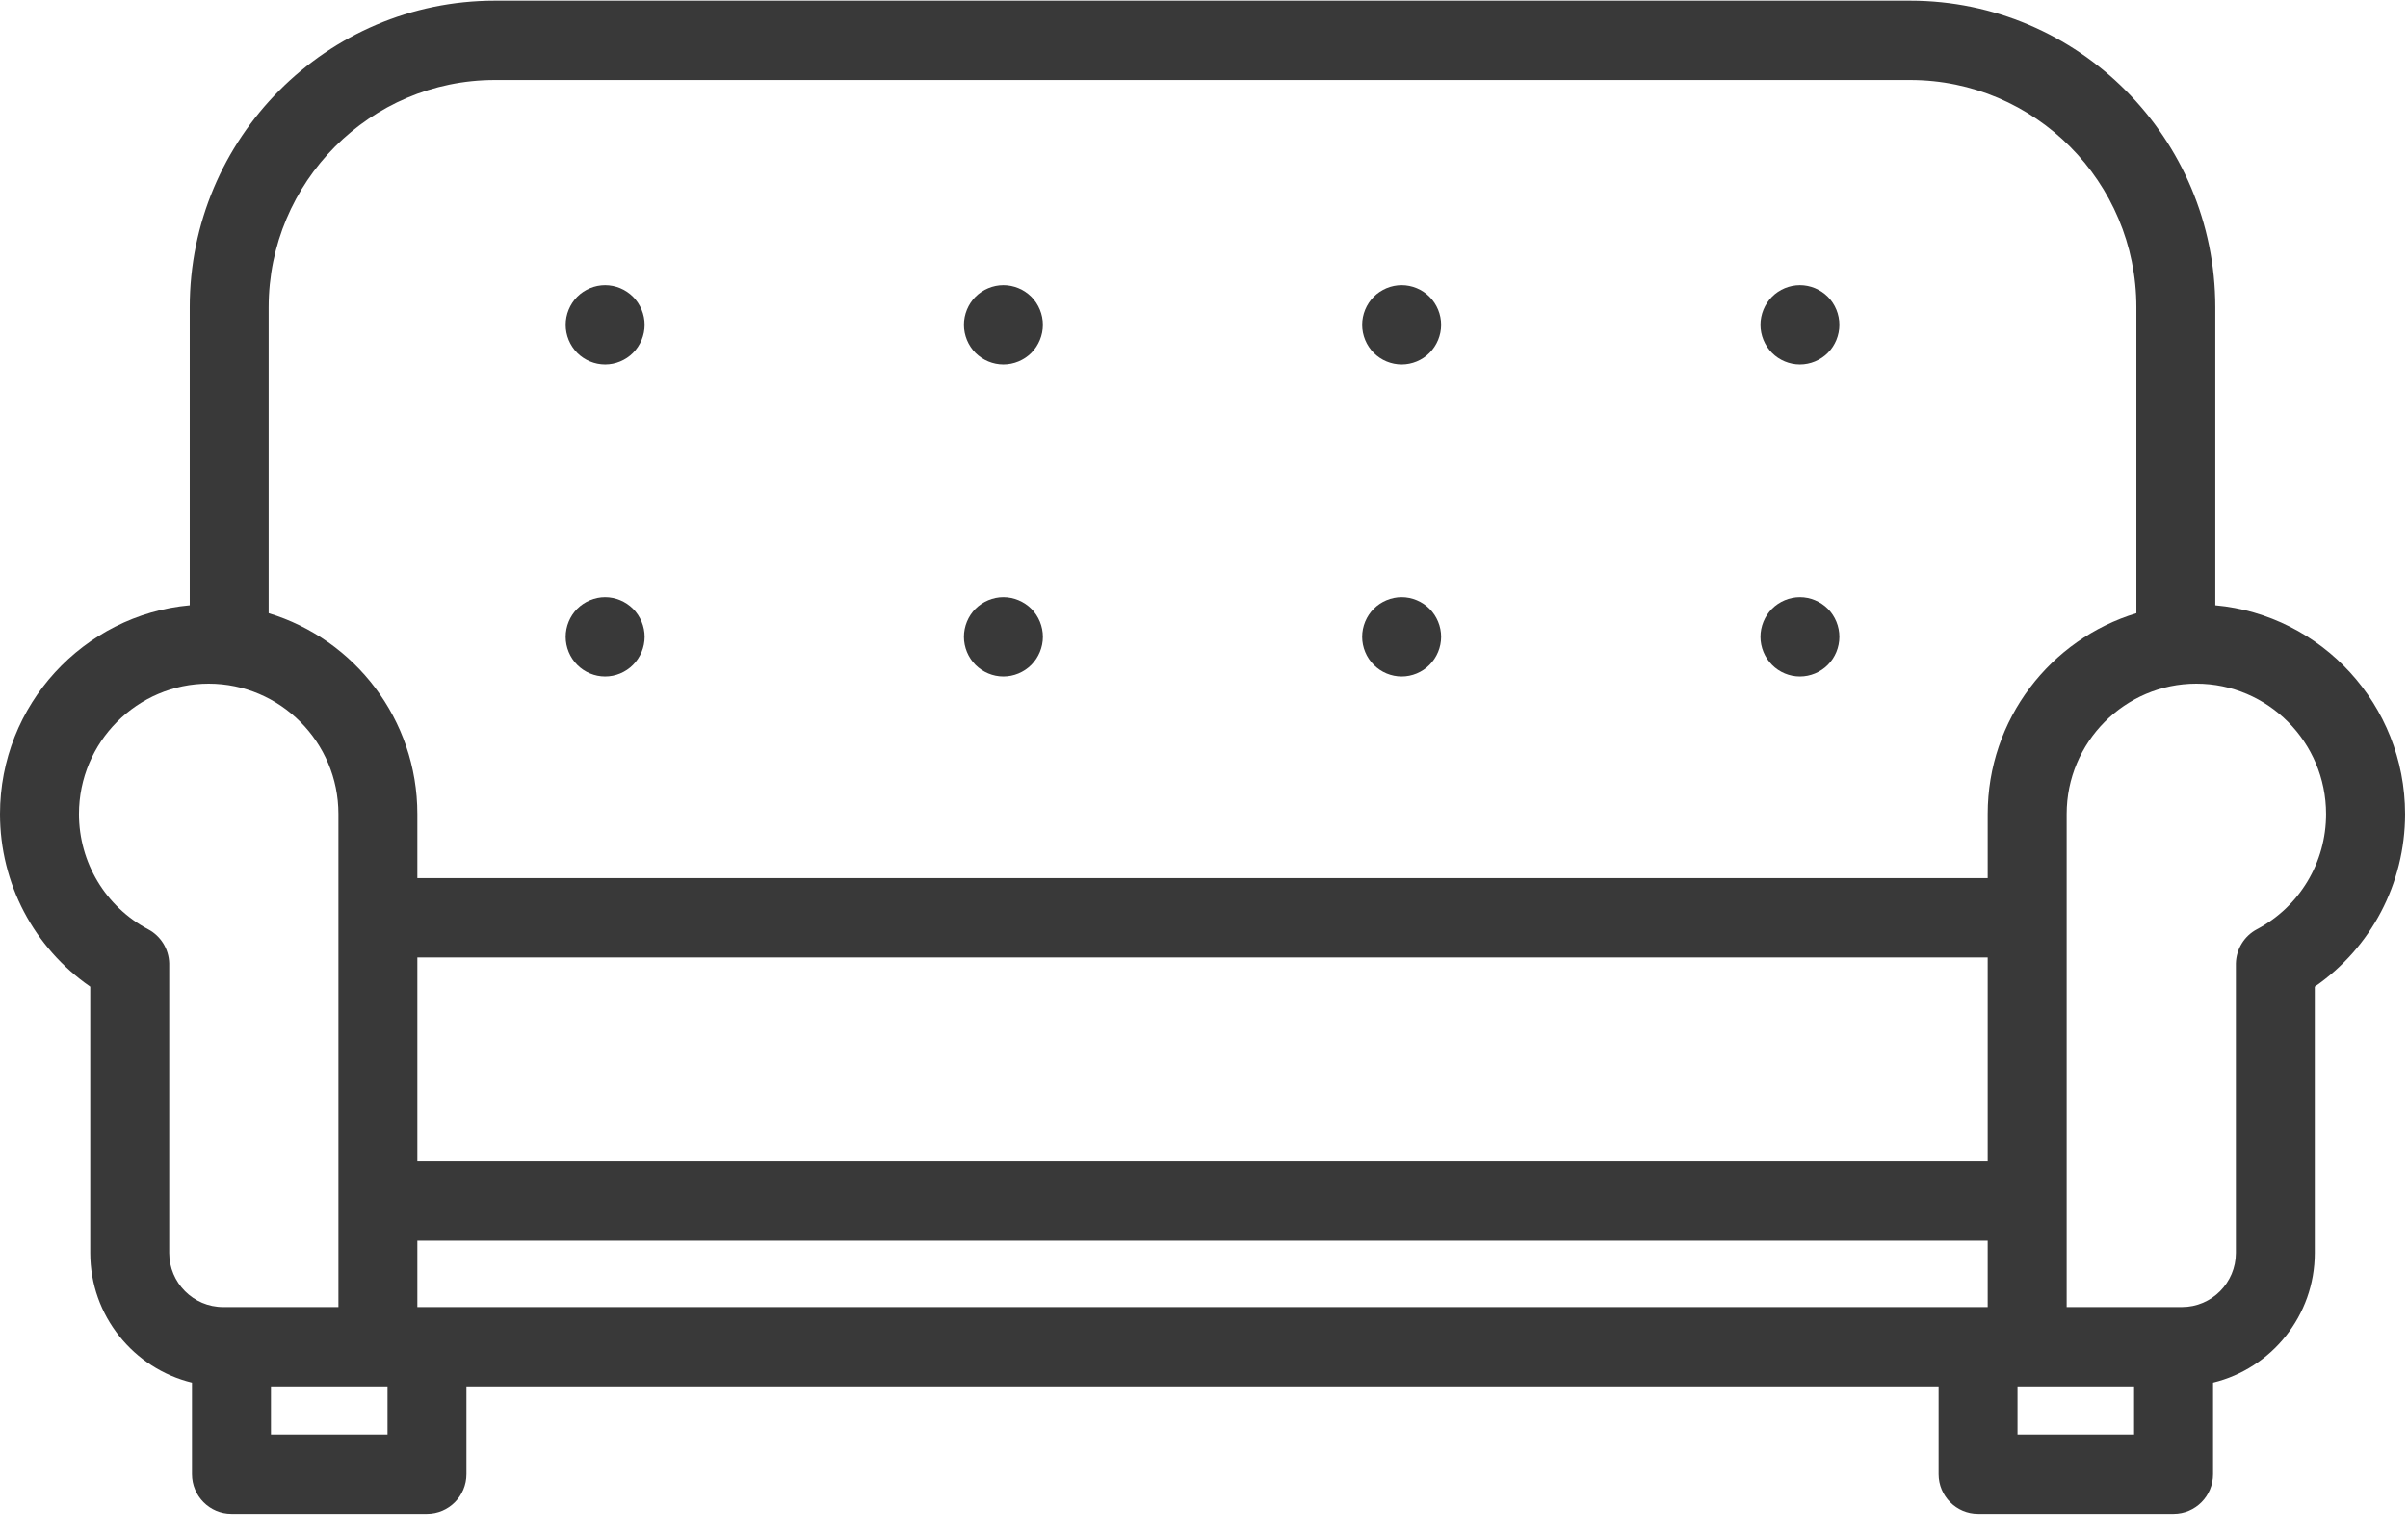<?xml version="1.0" encoding="UTF-8"?>
<svg width="44px" height="28px" viewBox="0 0 44 28" version="1.1" xmlns="http://www.w3.org/2000/svg" xmlns:xlink="http://www.w3.org/1999/xlink">
    <!-- Generator: Sketch 45.2 (43514) - http://www.bohemiancoding.com/sketch -->
    <title>sofa</title>
    <desc>Created with Sketch.</desc>
    <defs></defs>
    <g id="Page-1" stroke="none" stroke-width="1" fill="none" fill-rule="evenodd" opacity="0.777">
        <g id="bTaskee_Service_Maid" transform="translate(-625, -2685)" fill="#000000">
            <g id="sofa" transform="translate(625, 2685)">
                <path d="M11.057,6.662 C11.247,6.662 11.433,6.585 11.567,6.45 C11.702,6.314 11.779,6.128 11.779,5.937 C11.779,5.746 11.702,5.559 11.567,5.424 C11.433,5.289 11.247,5.212 11.057,5.212 C10.867,5.212 10.682,5.289 10.547,5.424 C10.413,5.559 10.336,5.746 10.336,5.937 C10.336,6.128 10.413,6.314 10.547,6.45 C10.682,6.585 10.867,6.662 11.057,6.662 Z" id="Fill-1"></path>
                <path d="M18.334,6.662 C18.524,6.662 18.71,6.585 18.845,6.45 C18.979,6.314 19.056,6.128 19.056,5.937 C19.056,5.746 18.979,5.559 18.845,5.424 C18.71,5.289 18.524,5.212 18.334,5.212 C18.145,5.212 17.959,5.289 17.824,5.424 C17.69,5.559 17.613,5.746 17.613,5.937 C17.613,6.128 17.69,6.314 17.824,6.45 C17.959,6.585 18.145,6.662 18.334,6.662 Z" id="Fill-2"></path>
                <path d="M32.889,6.662 C33.079,6.662 33.264,6.585 33.399,6.45 C33.534,6.314 33.61,6.128 33.61,5.937 C33.61,5.746 33.534,5.559 33.399,5.424 C33.264,5.289 33.079,5.212 32.889,5.212 C32.699,5.212 32.513,5.289 32.379,5.424 C32.245,5.559 32.168,5.746 32.168,5.937 C32.168,6.128 32.245,6.314 32.379,6.45 C32.513,6.585 32.699,6.662 32.889,6.662 Z" id="Fill-3"></path>
                <path d="M25.612,6.662 C25.801,6.662 25.988,6.585 26.121,6.45 C26.256,6.314 26.333,6.128 26.333,5.937 C26.333,5.746 26.256,5.559 26.121,5.424 C25.988,5.289 25.801,5.212 25.612,5.212 C25.422,5.212 25.236,5.289 25.102,5.424 C24.967,5.559 24.89,5.746 24.89,5.937 C24.89,6.128 24.967,6.314 25.102,6.45 C25.236,6.585 25.422,6.662 25.612,6.662 Z" id="Fill-4"></path>
                <path d="M11.057,12.365 C11.247,12.365 11.433,12.288 11.567,12.152 C11.702,12.017 11.779,11.83 11.779,11.64 C11.779,11.449 11.702,11.262 11.567,11.127 C11.433,10.993 11.247,10.915 11.057,10.915 C10.867,10.915 10.682,10.993 10.547,11.127 C10.413,11.262 10.336,11.449 10.336,11.64 C10.336,11.83 10.413,12.017 10.547,12.152 C10.682,12.288 10.867,12.365 11.057,12.365 Z" id="Fill-5"></path>
                <path d="M18.334,12.365 C18.524,12.365 18.71,12.288 18.845,12.152 C18.979,12.017 19.056,11.83 19.056,11.64 C19.056,11.449 18.979,11.262 18.845,11.127 C18.71,10.993 18.524,10.915 18.334,10.915 C18.145,10.915 17.959,10.993 17.824,11.127 C17.69,11.262 17.613,11.449 17.613,11.64 C17.613,11.83 17.69,12.017 17.824,12.152 C17.959,12.288 18.145,12.365 18.334,12.365 Z" id="Fill-6"></path>
                <path d="M32.889,12.365 C33.079,12.365 33.264,12.288 33.399,12.152 C33.534,12.017 33.61,11.83 33.61,11.64 C33.61,11.449 33.534,11.262 33.399,11.127 C33.264,10.993 33.079,10.915 32.889,10.915 C32.699,10.915 32.513,10.993 32.379,11.127 C32.245,11.262 32.168,11.449 32.168,11.64 C32.168,11.83 32.245,12.017 32.379,12.152 C32.513,12.288 32.699,12.365 32.889,12.365 Z" id="Fill-7"></path>
                <path d="M25.612,12.365 C25.801,12.365 25.988,12.288 26.121,12.152 C26.256,12.017 26.333,11.83 26.333,11.64 C26.333,11.449 26.256,11.262 26.121,11.127 C25.988,10.993 25.801,10.915 25.612,10.915 C25.422,10.915 25.236,10.993 25.102,11.127 C24.967,11.262 24.89,11.449 24.89,11.64 C24.89,11.83 24.967,12.017 25.102,12.152 C25.236,12.288 25.422,12.365 25.612,12.365 Z" id="Fill-8"></path>
                <path d="M40.479,11.063 L40.479,5.616 C40.479,2.526 37.978,0.012 34.903,0.012 L9.043,0.012 C5.968,0.012 3.467,2.526 3.467,5.616 L3.467,11.063 C1.526,11.24 0,12.883 0,14.878 C0,16.151 0.622,17.323 1.649,18.034 L1.649,22.901 C1.649,24.049 2.443,25.014 3.508,25.272 L3.508,26.944 C3.508,27.344 3.831,27.669 4.229,27.669 L7.802,27.669 C8.2,27.669 8.523,27.344 8.523,26.944 L8.523,25.34 L35.423,25.34 L35.423,26.944 C35.423,27.344 35.746,27.669 36.144,27.669 L39.717,27.669 C40.115,27.669 40.438,27.344 40.438,26.944 L40.438,25.272 C41.503,25.014 42.297,24.049 42.297,22.901 L42.297,18.034 C43.324,17.323 43.947,16.151 43.947,14.878 C43.946,12.883 42.42,11.24 40.479,11.063 Z M9.043,1.462 L34.903,1.462 C37.182,1.462 39.037,3.325 39.037,5.616 L39.037,11.208 C37.467,11.683 36.32,13.148 36.32,14.878 L36.32,16.05 L7.626,16.05 L7.626,14.878 C7.626,13.148 6.479,11.683 4.909,11.208 L4.909,5.616 C4.909,3.325 6.764,1.462 9.043,1.462 Z M36.144,23.89 L7.626,23.89 L7.626,22.677 L36.32,22.677 L36.32,23.89 L36.144,23.89 Z M7.626,21.227 L36.32,21.227 L36.32,17.5 L7.626,17.5 L7.626,21.227 Z M3.092,22.901 L3.092,17.659 C3.092,17.642 3.092,17.625 3.092,17.607 C3.085,17.346 2.938,17.108 2.708,16.986 C1.928,16.572 1.443,15.764 1.443,14.878 C1.443,13.565 2.506,12.496 3.813,12.496 C5.12,12.496 6.184,13.565 6.184,14.878 L6.184,23.89 L4.076,23.89 C3.533,23.89 3.092,23.446 3.092,22.901 Z M4.951,26.219 L7.081,26.219 L7.081,25.34 L4.951,25.34 L4.951,26.219 Z M36.865,26.219 L38.995,26.219 L38.995,25.34 L36.865,25.34 L36.865,26.219 Z M41.238,16.986 C41.008,17.108 40.862,17.346 40.855,17.608 C40.854,17.621 40.854,17.636 40.855,17.65 L40.855,22.901 C40.855,23.446 40.413,23.89 39.871,23.89 L37.763,23.89 L37.763,14.878 C37.763,13.565 38.826,12.496 40.133,12.496 C41.44,12.496 42.503,13.565 42.503,14.878 C42.504,15.764 42.019,16.572 41.238,16.986 Z" id="Fill-9"></path>
            </g>
        </g>
    </g>
</svg>